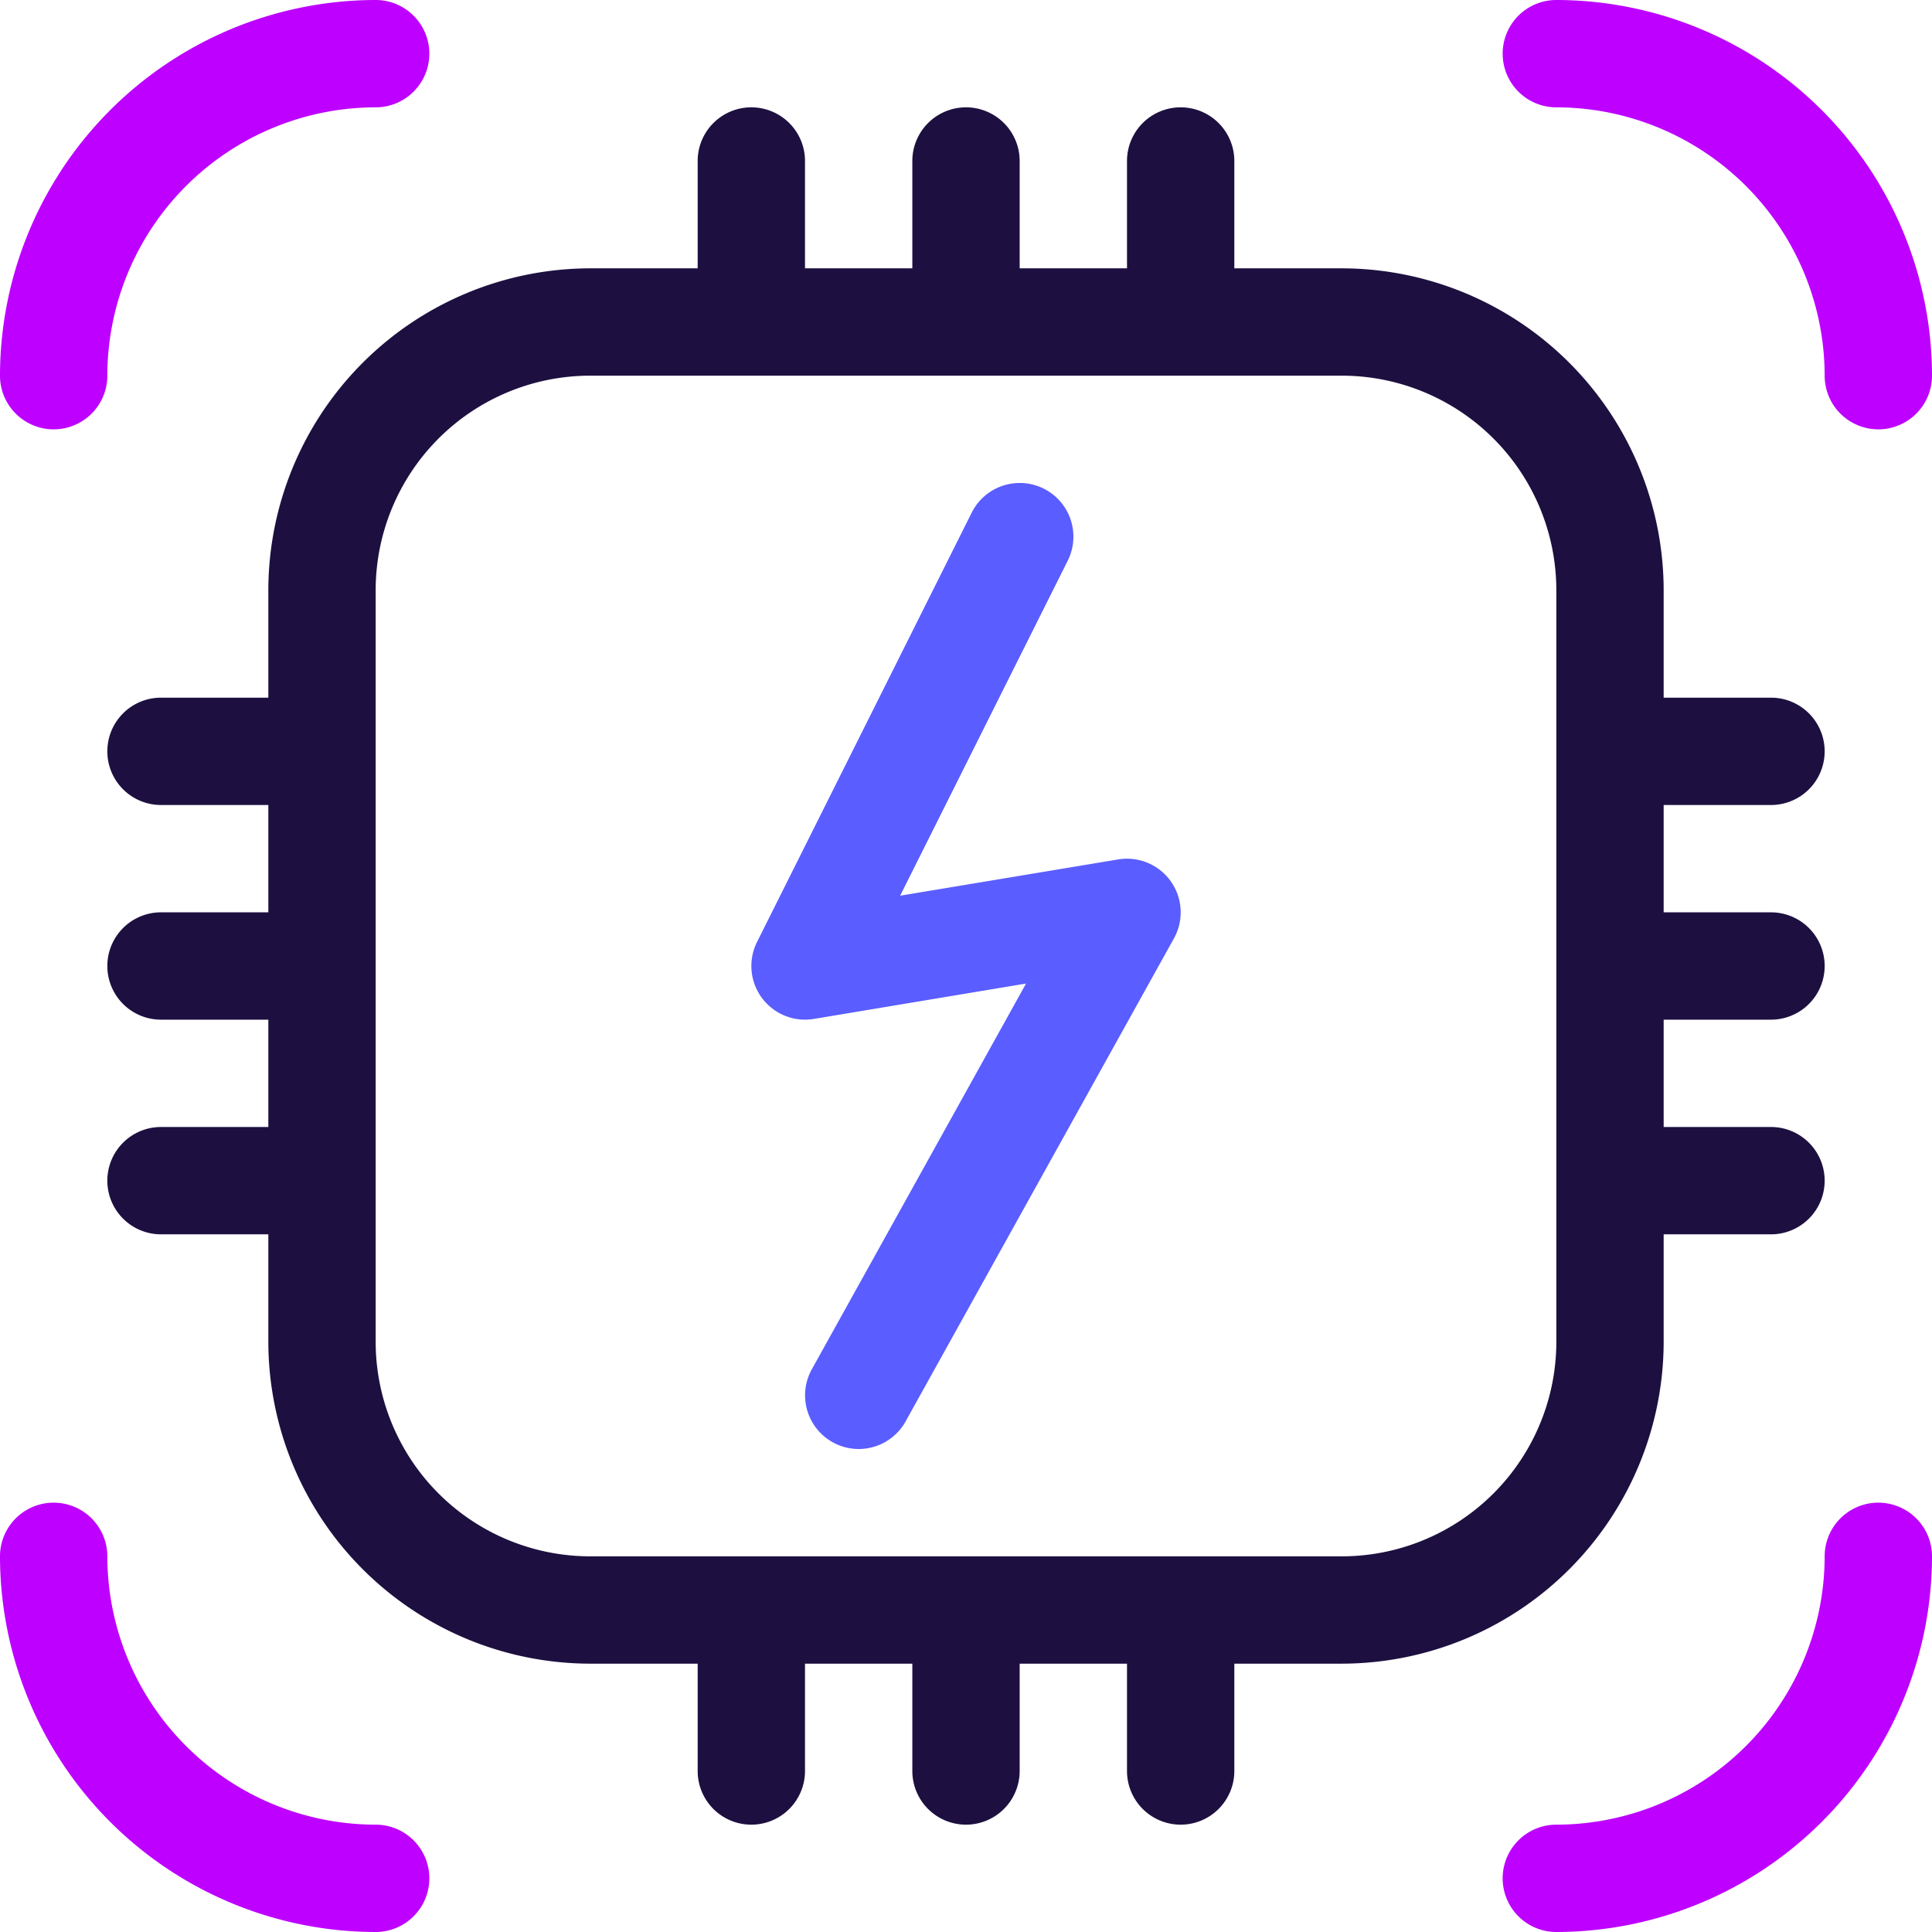 <svg xmlns="http://www.w3.org/2000/svg" width="36" height="36" viewBox="0 0 36 36"><defs><style>.a{fill:#1d1040;}.b{fill:#bd00ff;}.c{fill:#5a5dff;}</style></defs><g transform="translate(-122 -122)"><path class="a" d="M147,153H133a6.006,6.006,0,0,1-6-6V133a6.006,6.006,0,0,1,6-6h14a6.006,6.006,0,0,1,6,6v14A6.006,6.006,0,0,1,147,153Zm-14-24a4,4,0,0,0-4,4v14a4,4,0,0,0,4,4h14a4,4,0,0,0,4-4V133a4,4,0,0,0-4-4Z"/><path class="b" d="M157,130a1,1,0,0,1-1-1,5.006,5.006,0,0,0-5-5,1,1,0,0,1,0-2,7.009,7.009,0,0,1,7,7A1,1,0,0,1,157,130Z"/><path class="b" d="M123,130a1,1,0,0,1-1-1,7.008,7.008,0,0,1,7-7,1,1,0,0,1,0,2,5.006,5.006,0,0,0-5,5A1,1,0,0,1,123,130Z"/><path class="b" d="M129,158a7.008,7.008,0,0,1-7-7,1,1,0,0,1,2,0,5.006,5.006,0,0,0,5,5,1,1,0,0,1,0,2Z"/><path class="b" d="M151,158a1,1,0,0,1,0-2,5.006,5.006,0,0,0,5-5,1,1,0,0,1,2,0A7.009,7.009,0,0,1,151,158Z"/><path class="a" d="M140,128a1,1,0,0,1-1-1v-2a1,1,0,0,1,2,0v2A1,1,0,0,1,140,128Z"/><path class="a" d="M144,128a1,1,0,0,1-1-1v-2a1,1,0,0,1,2,0v2A1,1,0,0,1,144,128Z"/><path class="a" d="M136,128a1,1,0,0,1-1-1v-2a1,1,0,0,1,2,0v2A1,1,0,0,1,136,128Z"/><path class="a" d="M140,156a1,1,0,0,1-1-1v-2a1,1,0,0,1,2,0v2A1,1,0,0,1,140,156Z"/><path class="a" d="M144,156a1,1,0,0,1-1-1v-2a1,1,0,0,1,2,0v2A1,1,0,0,1,144,156Z"/><path class="a" d="M136,156a1,1,0,0,1-1-1v-2a1,1,0,0,1,2,0v2A1,1,0,0,1,136,156Z"/><path class="a" d="M155,141h-2a1,1,0,0,1,0-2h2a1,1,0,0,1,0,2Z"/><path class="a" d="M155,145h-2a1,1,0,0,1,0-2h2a1,1,0,0,1,0,2Z"/><path class="a" d="M155,137h-2a1,1,0,0,1,0-2h2a1,1,0,0,1,0,2Z"/><path class="a" d="M127,141h-2a1,1,0,0,1,0-2h2a1,1,0,0,1,0,2Z"/><path class="a" d="M127,145h-2a1,1,0,0,1,0-2h2a1,1,0,0,1,0,2Z"/><path class="a" d="M127,137h-2a1,1,0,0,1,0-2h2a1,1,0,0,1,0,2Z"/><path class="c" d="M138,149a1,1,0,0,1-.873-1.485l3.992-7.188-3.953.659a1,1,0,0,1-1.06-1.433l4-8a1,1,0,0,1,1.79.894l-3.123,6.243,4.064-.676a1,1,0,0,1,1.038,1.471l-5,9A1,1,0,0,1,138,149Z"/></g></svg>